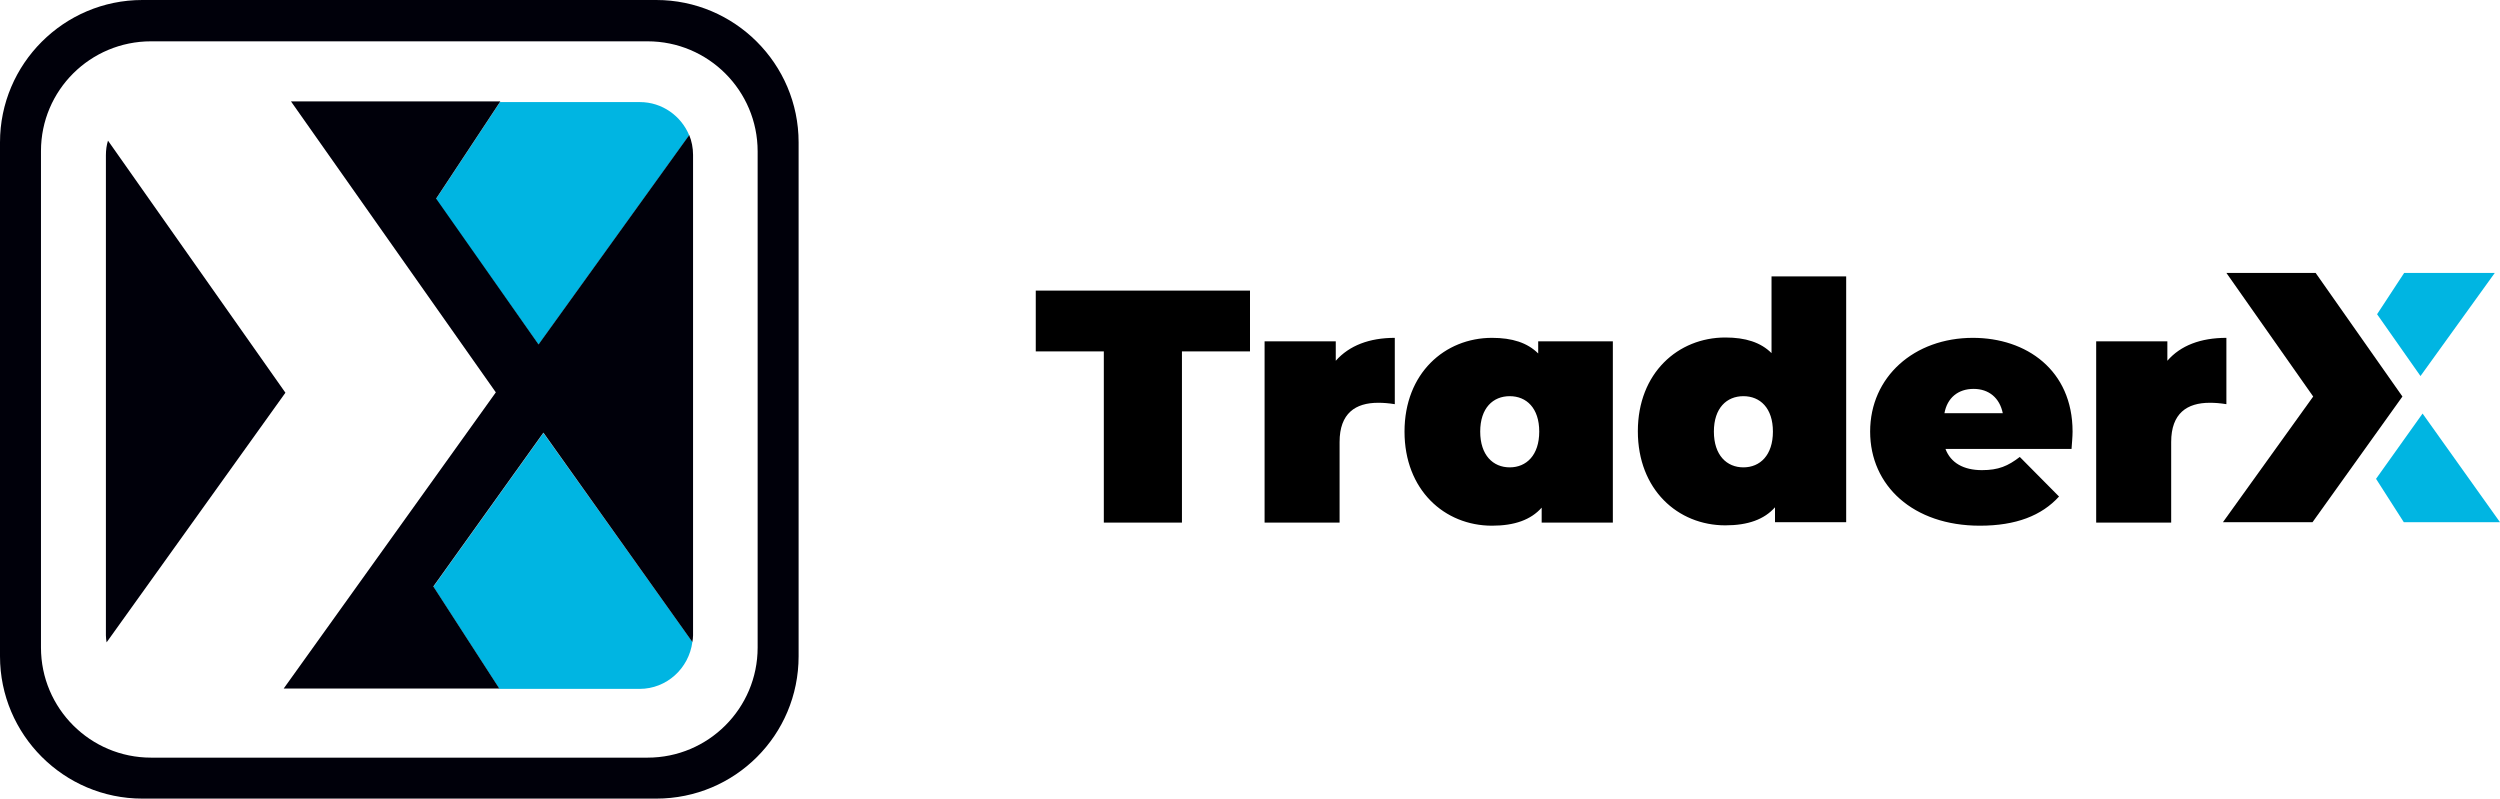 <?xml version="1.0" encoding="utf-8"?>
<!-- Generator: Adobe Illustrator 27.9.0, SVG Export Plug-In . SVG Version: 6.00 Build 0)  -->
<svg version="1.1" id="Layer_1" xmlns="http://www.w3.org/2000/svg" xmlns:xlink="http://www.w3.org/1999/xlink" x="0px" y="0px"
	 viewBox="0 0 720 230" style="enable-background:new 0 0 720 230;" xml:space="preserve">
<style type="text/css">
	.st0{fill:#00B5E2;}
	.st1{fill:#00000A;}
</style>
<g>
	<path d="M317.9,150.5h22.5v-49.3H360V83.7h-61.7v17.5h19.6V150.5L317.9,150.5z M384.7,103.9v-5.6h-20.5v52.2h21.6v-23.2
		c0-8.3,4.6-11.3,11.1-11.3c1.5,0,2.9,0.1,4.8,0.4V97.3C394.4,97.3,388.6,99.5,384.7,103.9L384.7,103.9z M443,98.3v3.5
		c-3.1-3.1-7.5-4.5-13.3-4.5c-13.6,0-25.2,10.2-25.2,27c0,16.8,11.5,27.1,25.2,27.1c6.5,0,11.2-1.7,14.3-5.2v4.3h20.5V98.3H443
		L443,98.3z M434.8,134.6c-4.8,0-8.5-3.5-8.5-10.3c0-6.8,3.7-10.2,8.5-10.2c4.8,0,8.5,3.4,8.5,10.2
		C443.3,131.1,439.6,134.6,434.8,134.6L434.8,134.6z M510.2,79.6v22.1c-3.1-3.1-7.5-4.5-13.3-4.5c-13.6,0-25.2,10.2-25.2,27
		c0,16.8,11.5,27.1,25.2,27.1c6.5,0,11.2-1.7,14.3-5.2v4.3h20.5V79.6H510.2L510.2,79.6z M502.1,134.6c-4.8,0-8.5-3.5-8.5-10.3
		c0-6.8,3.7-10.2,8.5-10.2c4.8,0,8.5,3.4,8.5,10.2C510.6,131.1,506.9,134.6,502.1,134.6L502.1,134.6z M596.9,124.3
		c0-17.7-13.3-27-28.7-27c-16.9,0-29.6,11.2-29.6,27c0,15.6,12.4,27.1,31.6,27.1c10.4,0,17.8-2.9,22.8-8.4l-11.3-11.4
		c-3.4,2.6-6.1,3.8-10.9,3.8c-5.3,0-9-2.1-10.5-6.1h36.3C596.7,127.8,596.9,125.8,596.9,124.3L596.9,124.3z M568.4,112
		c4.4,0,7.5,2.6,8.4,7H560C560.8,114.6,563.9,112,568.4,112L568.4,112z M624.2,103.9v-5.6h-20.5v52.2h21.6v-23.2
		c0-8.3,4.6-11.3,11.1-11.3c1.5,0,2.9,0.1,4.8,0.4V97.3C633.8,97.3,628,99.5,624.2,103.9L624.2,103.9z"/>
	<polygon class="st0" points="697.1,108.3 718.5,78.6 692.4,78.6 684.6,90.5 697.1,108.3 	"/>
	<polygon points="691.9,114.2 666.9,78.6 641.2,78.6 666.2,114.2 640.2,150.4 666,150.4 691.9,114.2 	"/>
	<polygon class="st0" points="684.3,137.9 692.3,150.4 720,150.4 697.7,119.1 684.3,137.9 	"/>
	<path class="st0" d="M155.1,99.3l43.4-60.3c-2.3-5.6-7.8-9.6-14.2-9.6H144l-18.5,28L155.1,99.3L155.1,99.3z M156.5,124.7L124.8,169
		l19,29.4h40.4c7.8,0,14.2-5.9,15.2-13.5l-0.1-0.2L156.5,124.7L156.5,124.7z"/>
	<path class="st1" d="M199.4,184.9c0.1-0.6,0.2-1.2,0.2-1.9V44.6c0-2-0.4-4-1.1-5.7l-43.4,60.3l-29.5-42l18.5-28H83.8l59,83.8
		l-61.1,85.3h62.1l-19-29.4l31.7-44.3L199.4,184.9L199.4,184.9z M31.1,40.5c-0.4,1.3-0.6,2.7-0.6,4.2V183c0,0.7,0.1,1.3,0.2,2
		l51.5-71.9L31.1,40.5L31.1,40.5z"/>
	<path class="st1" d="M230,189V41c0-22.6-18.4-41-41-41H41C18.4,0,0,18.4,0,41v148c0,22.6,18.4,41,41,41h148
		C211.7,230,230,211.7,230,189L230,189z M218.2,186.5c0,17.5-14.2,31.7-31.7,31.7h-143c-17.5,0-31.7-14.2-31.7-31.7v-143
		C11.8,26,26,11.9,43.5,11.9h143c17.5,0,31.7,14.2,31.7,31.7V186.5L218.2,186.5z"/>
</g>
</svg>
